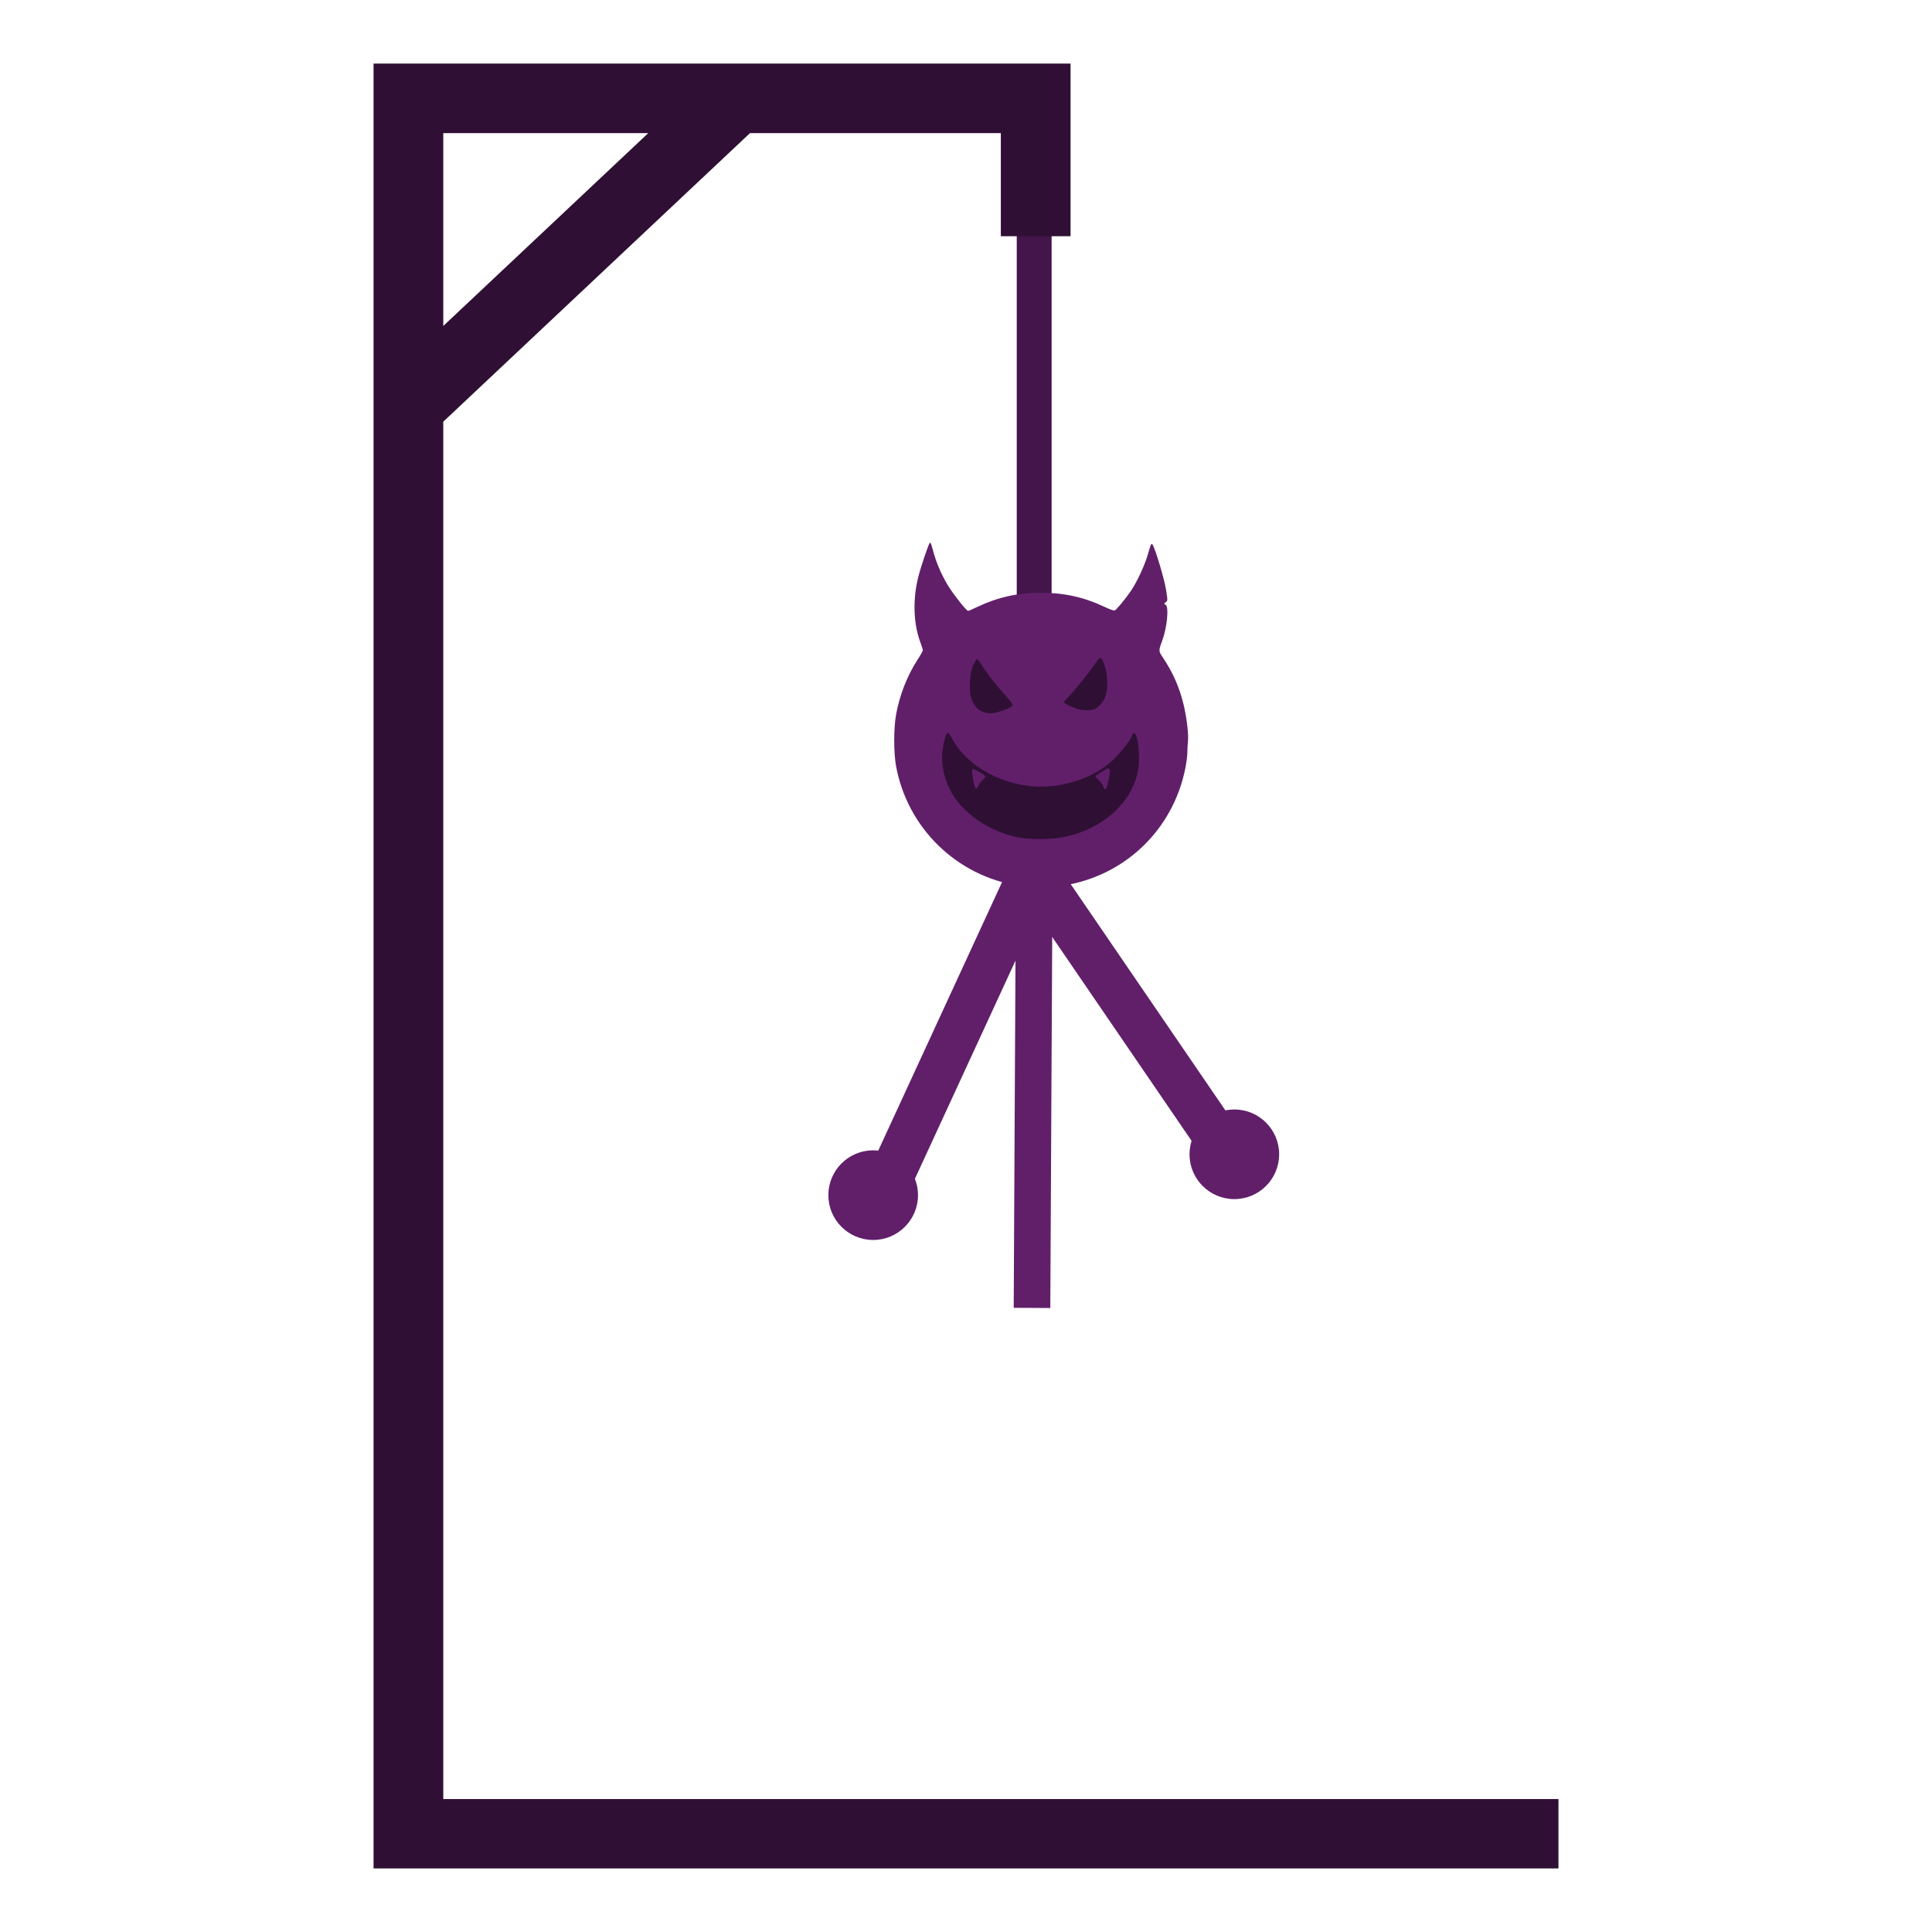 <?xml version="1.0" encoding="UTF-8" standalone="no"?>
<!-- Created with Inkscape (http://www.inkscape.org/) -->

<svg
   xmlns:dc="http://purl.org/dc/elements/1.1/"
   xmlns:cc="http://creativecommons.org/ns#"
   xmlns:rdf="http://www.w3.org/1999/02/22-rdf-syntax-ns#"
   xmlns:svg="http://www.w3.org/2000/svg"
   xmlns="http://www.w3.org/2000/svg"
   xmlns:sodipodi="http://sodipodi.sourceforge.net/DTD/sodipodi-0.dtd"
   xmlns:inkscape="http://www.inkscape.org/namespaces/inkscape"
   width="300mm"
   height="300mm"
   viewBox="0 0 300 300"
   version="1.1"
   id="svg8"
   inkscape:version="0.92.3 (2405546, 2018-03-11)"
   sodipodi:docname="enforcado5.svg"
   inkscape:export-filename="D:\repositorios\invocador-de-nomes-do-capeta\assets\images\forca\enforcado6.svg.png"
   inkscape:export-xdpi="96"
   inkscape:export-ydpi="96">
  <defs
     id="defs2">
    <inkscape:path-effect
       effect="spiro"
       id="path-effect3894"
       is_visible="true" />
    <inkscape:path-effect
       effect="simplify"
       id="path-effect3892"
       is_visible="true"
       steps="1"
       threshold="0.013"
       smooth_angles="360"
       helper_size="0"
       simplify_individual_paths="false"
       simplify_just_coalesce="false"
       simplifyindividualpaths="false"
       simplifyJustCoalesce="false" />
    <inkscape:path-effect
       effect="spiro"
       id="path-effect3888"
       is_visible="true" />
    <inkscape:path-effect
       effect="simplify"
       id="path-effect3886"
       is_visible="true"
       steps="1"
       threshold="0.013"
       smooth_angles="360"
       helper_size="0"
       simplify_individual_paths="false"
       simplify_just_coalesce="false"
       simplifyindividualpaths="false"
       simplifyJustCoalesce="false" />
    <inkscape:path-effect
       effect="spiro"
       id="path-effect1232"
       is_visible="true" />
    <inkscape:path-effect
       effect="simplify"
       id="path-effect1230"
       is_visible="true"
       steps="1"
       threshold="0.013"
       smooth_angles="360"
       helper_size="0"
       simplify_individual_paths="false"
       simplify_just_coalesce="false"
       simplifyindividualpaths="false"
       simplifyJustCoalesce="false" />
    <inkscape:path-effect
       effect="spiro"
       id="path-effect1226"
       is_visible="true" />
    <inkscape:path-effect
       effect="simplify"
       id="path-effect1224"
       is_visible="true"
       steps="1"
       threshold="0.013"
       smooth_angles="360"
       helper_size="0"
       simplify_individual_paths="false"
       simplify_just_coalesce="false"
       simplifyindividualpaths="false"
       simplifyJustCoalesce="false" />
    <inkscape:path-effect
       effect="spiro"
       id="path-effect1220"
       is_visible="true" />
    <inkscape:path-effect
       effect="simplify"
       id="path-effect1218"
       is_visible="true"
       steps="1"
       threshold="0.013"
       smooth_angles="360"
       helper_size="0"
       simplify_individual_paths="false"
       simplify_just_coalesce="false"
       simplifyindividualpaths="false"
       simplifyJustCoalesce="false" />
    <inkscape:path-effect
       effect="spiro"
       id="path-effect1214"
       is_visible="true" />
    <inkscape:path-effect
       effect="simplify"
       id="path-effect1212"
       is_visible="true"
       steps="1"
       threshold="0.013"
       smooth_angles="360"
       helper_size="0"
       simplify_individual_paths="false"
       simplify_just_coalesce="false"
       simplifyindividualpaths="false"
       simplifyJustCoalesce="false" />
    <inkscape:path-effect
       effect="spiro"
       id="path-effect1208"
       is_visible="true" />
    <inkscape:path-effect
       effect="simplify"
       id="path-effect1206"
       is_visible="true"
       steps="1"
       threshold="0.013"
       smooth_angles="360"
       helper_size="0"
       simplify_individual_paths="false"
       simplify_just_coalesce="false"
       simplifyindividualpaths="false"
       simplifyJustCoalesce="false" />
    <clipPath
       id="clipPath8359"
       clipPathUnits="userSpaceOnUse">
      <rect
         transform="matrix(1,0,0.017,1,0,0)"
         ry="9.825"
         rx="5.6843351e-014"
         y="-660.548"
         x="311.836"
         height="505.954"
         width="754.79"
         id="rect8361"
         style="opacity:1;fill:#004d40;fill-opacity:1;fill-rule:nonzero;stroke:none;stroke-width:73.166;stroke-linecap:round;stroke-linejoin:miter;stroke-miterlimit:4;stroke-dasharray:none;stroke-dashoffset:0;stroke-opacity:1;paint-order:fill markers stroke" />
    </clipPath>
    <linearGradient
       id="a">
      <stop
         id="stop1172"
         offset="0" />
      <stop
         id="stop1174"
         offset="1"
         stop-opacity="0" />
    </linearGradient>
    <linearGradient
       id="c">
      <stop
         id="stop1177"
         offset="0"
         stop-color="#c8c8c8" />
      <stop
         id="stop1179"
         offset="1"
         stop-color="#fff" />
    </linearGradient>
    <clipPath
       id="clipPath12526"
       clipPathUnits="userSpaceOnUse">
      <rect
         ry="5.6843344e-014"
         rx="5.6843344e-014"
         y="-144.228"
         x="-302.715"
         height="633.266"
         width="612.321"
         id="rect12528"
         style="opacity:1;fill:#004d40;fill-opacity:1;fill-rule:nonzero;stroke:none;stroke-width:16.298;stroke-linecap:round;stroke-linejoin:miter;stroke-miterlimit:4;stroke-dasharray:none;stroke-dashoffset:0;stroke-opacity:1;paint-order:fill markers stroke" />
    </clipPath>
    <clipPath
       id="clipPath8359-6"
       clipPathUnits="userSpaceOnUse">
      <rect
         transform="matrix(1,0,0.017,1,0,0)"
         ry="9.825"
         rx="5.6843351e-014"
         y="-660.548"
         x="311.836"
         height="505.954"
         width="754.79"
         id="rect8361-0"
         style="opacity:1;fill:#004d40;fill-opacity:1;fill-rule:nonzero;stroke:none;stroke-width:73.166;stroke-linecap:round;stroke-linejoin:miter;stroke-miterlimit:4;stroke-dasharray:none;stroke-dashoffset:0;stroke-opacity:1;paint-order:fill markers stroke" />
    </clipPath>
    <clipPath
       id="clipPath12526-8"
       clipPathUnits="userSpaceOnUse">
      <rect
         ry="5.6843344e-014"
         rx="5.6843344e-014"
         y="-144.228"
         x="-302.715"
         height="633.266"
         width="612.321"
         id="rect12528-6"
         style="opacity:1;fill:#004d40;fill-opacity:1;fill-rule:nonzero;stroke:none;stroke-width:16.298;stroke-linecap:round;stroke-linejoin:miter;stroke-miterlimit:4;stroke-dasharray:none;stroke-dashoffset:0;stroke-opacity:1;paint-order:fill markers stroke" />
    </clipPath>
  </defs>
  <sodipodi:namedview
     id="base"
     pagecolor="#ffffff"
     bordercolor="#666666"
     borderopacity="1.0"
     inkscape:pageopacity="0.0"
     inkscape:pageshadow="2"
     inkscape:zoom="0.7"
     inkscape:cx="215.70972"
     inkscape:cy="686.88459"
     inkscape:document-units="mm"
     inkscape:current-layer="layer1"
     showgrid="false"
     inkscape:window-width="1920"
     inkscape:window-height="1017"
     inkscape:window-x="-8"
     inkscape:window-y="-8"
     inkscape:window-maximized="1"
     inkscape:snap-global="false" />
  <g
     inkscape:label="Camada 1"
     inkscape:groupmode="layer"
     id="layer1"
     transform="translate(41.899,29.137)">
    <rect
       style="opacity:1;vector-effect:none;fill:#ffffff;fill-opacity:1;fill-rule:nonzero;stroke:none;stroke-width:4.887;stroke-linecap:butt;stroke-linejoin:miter;stroke-miterlimit:4;stroke-dasharray:none;stroke-dashoffset:0;stroke-opacity:1;paint-order:fill markers stroke"
       id="rect3982"
       width="300"
       height="300"
       x="-41.899"
       y="-29.137" />
    <rect
       style="opacity:1;vector-effect:none;fill:#4d1854;fill-opacity:1;fill-rule:nonzero;stroke:#43154a;stroke-width:5.214;stroke-linecap:butt;stroke-linejoin:miter;stroke-miterlimit:4;stroke-dasharray:none;stroke-dashoffset:0;stroke-opacity:1;paint-order:fill markers stroke"
       id="rect3907"
       width="0.199"
       height="68.11"
       x="118.588"
       y="7.024" />
    <path
       inkscape:connector-curvature="0"
       style="opacity:1;vector-effect:none;fill:#300f35;fill-opacity:1;fill-rule:nonzero;stroke:none;stroke-width:0.048;stroke-linecap:butt;stroke-linejoin:miter;stroke-miterlimit:4;stroke-dasharray:none;stroke-dashoffset:0;stroke-opacity:1;paint-order:fill markers stroke"
       d="m 16.105,-19.263 v 10.224 0.573 258.678 0.573 10.205 H 200.098 V 250.212 H 26.931 V 36.344 L 74.56,-8.466 h 38.95 v 16.01 h 10.826 v -16.01 -5.641 -5.156 z M 26.931,-8.466 H 58.76 L 26.931,21.48 Z"
       id="rect815" />
    <g
       id="g3943"
       transform="matrix(1.083,0,0,1.083,1.379,-19.069)">
      <circle
         r="18.308"
         cy="96.815"
         cx="109.714"
         id="path3917"
         style="opacity:1;vector-effect:none;fill:#300f35;fill-opacity:1;fill-rule:nonzero;stroke:none;stroke-width:9.834;stroke-linecap:butt;stroke-linejoin:miter;stroke-miterlimit:4;stroke-dasharray:none;stroke-dashoffset:0;stroke-opacity:1;paint-order:fill markers stroke" />
      <path
         inkscape:connector-curvature="0"
         id="rect4575"
         d="m 93.387,68.519 c -0.014,0.003 -0.029,0.014 -0.043,0.029 -0.187,0.204 -1.246,3.329 -1.623,4.791 -0.829,3.214 -0.729,6.774 0.265,9.419 0.201,0.536 0.366,1.066 0.366,1.178 0,0.111 -0.34,0.725 -0.757,1.364 -1.477,2.267 -2.568,5.054 -3.079,7.865 -0.349,1.923 -0.353,5.446 -0.008,7.346 1.614,8.889 8.679,15.792 17.582,17.179 1.788,0.279 4.45,0.282 6.27,0.008 8.879,-1.338 15.822,-7.946 17.616,-16.767 0.169,-0.832 0.307,-1.892 0.306,-2.355 -0.001,-0.463 0.036,-1.165 0.083,-1.559 0.117,-0.983 -0.179,-3.472 -0.634,-5.328 -0.611,-2.494 -1.524,-4.566 -2.95,-6.692 -0.64,-0.955 -0.641,-0.977 -0.107,-2.426 0.711,-1.929 0.988,-4.878 0.486,-5.163 -0.247,-0.14 -0.245,-0.162 0.028,-0.363 0.284,-0.21 0.285,-0.246 0.025,-1.848 -0.256,-1.578 -1.565,-5.917 -1.939,-6.43 -0.155,-0.213 -0.246,-0.026 -0.592,1.222 -0.456,1.644 -1.575,4.081 -2.498,5.443 -0.778,1.147 -2.073,2.708 -2.329,2.806 -0.109,0.042 -0.76,-0.192 -1.448,-0.519 -2.908,-1.384 -5.805,-2.028 -9.119,-2.028 -3.306,0 -6.194,0.642 -9.089,2.019 -0.672,0.32 -1.282,0.582 -1.354,0.582 -0.23,0 -1.968,-2.174 -2.806,-3.51 -0.93,-1.483 -1.77,-3.409 -2.192,-5.022 -0.251,-0.961 -0.359,-1.266 -0.46,-1.242 z m 24.41,16.531 c 0.224,-0.024 0.38,0.361 0.653,1.175 0.428,1.276 0.466,3.204 0.085,4.316 -0.255,0.745 -0.9,1.51 -1.556,1.847 -0.429,0.22 -1.764,0.198 -2.52,-0.043 -0.778,-0.247 -1.873,-0.813 -1.873,-0.967 0,-0.067 0.175,-0.285 0.39,-0.485 0.726,-0.677 3.156,-3.66 3.944,-4.84 0.43,-0.643 0.68,-0.983 0.877,-1.004 z m -17.672,0.15 c 0.08,0 0.363,0.355 0.629,0.788 0.706,1.15 2.129,2.987 3.387,4.372 0.605,0.667 1.101,1.297 1.101,1.401 0,0.252 -0.988,0.744 -2.05,1.021 -0.934,0.244 -1.215,0.255 -1.965,0.077 -0.845,-0.201 -1.557,-0.945 -1.916,-2.004 -0.392,-1.156 -0.251,-3.665 0.27,-4.792 0.219,-0.475 0.465,-0.863 0.544,-0.863 z m -4.186,10.543 c 0.101,0.02 0.362,0.377 0.603,0.831 1.907,3.584 6.152,6.212 10.996,6.807 4.355,0.535 9.212,-0.983 12.188,-3.81 0.983,-0.934 2.602,-3.037 2.602,-3.38 0,-0.08 0.094,-0.223 0.209,-0.318 0.625,-0.52 1.084,3.529 0.631,5.57 -1.006,4.529 -5.149,8.171 -10.549,9.273 -1.748,0.357 -4.701,0.394 -6.407,0.081 -3.334,-0.612 -6.415,-2.338 -8.59,-4.812 -1.847,-2.102 -2.813,-5.233 -2.428,-7.872 0.185,-1.267 0.499,-2.291 0.727,-2.367 0.005,-0.002 0.011,-0.002 0.018,-7.81e-4 z m 23.021,5.155 c -0.181,-0.015 -0.487,0.153 -0.948,0.462 -0.47,0.315 -0.884,0.593 -0.921,0.618 -0.036,0.025 0.152,0.244 0.419,0.488 0.267,0.244 0.588,0.69 0.714,0.992 0.295,0.707 0.454,0.538 0.732,-0.778 0.26,-1.227 0.306,-1.758 0.005,-1.783 z m -19.456,0.059 c -0.018,7.8e-4 -0.031,0.006 -0.037,0.015 -0.182,0.295 0.281,2.844 0.518,2.844 0.069,0 0.21,-0.204 0.313,-0.453 0.103,-0.249 0.381,-0.617 0.618,-0.816 0.237,-0.199 0.43,-0.424 0.43,-0.5 0,-0.193 -1.569,-1.102 -1.842,-1.09 z"
         style="opacity:1;fill:#611f6a;fill-opacity:1;fill-rule:nonzero;stroke:none;stroke-width:4.67;stroke-linecap:round;stroke-linejoin:miter;stroke-miterlimit:4;stroke-dasharray:none;stroke-dashoffset:0;stroke-opacity:1;paint-order:fill markers stroke" />
    </g>
    <path
       style="fill:none;stroke:#611f6a;stroke-width:5.683;stroke-linecap:butt;stroke-linejoin:miter;stroke-miterlimit:4;stroke-dasharray:none;stroke-opacity:1"
       d="m 118.681,109.501 -0.332,64.455"
       id="path1234"
       inkscape:connector-curvature="0" />
    <g
       id="g3976"
       transform="matrix(1.083,0,0,1.083,1.379,-19.069)">
      <path
         inkscape:connector-curvature="0"
         id="path1238"
         d="m 108.788,116.225 25.324,37.042"
         style="fill:none;stroke:#611f6a;stroke-width:6.465;stroke-linecap:butt;stroke-linejoin:miter;stroke-miterlimit:4;stroke-dasharray:none;stroke-opacity:1" />
      <circle
         r="6.426"
         cy="156.204"
         cx="137.016"
         id="path3945"
         style="opacity:1;vector-effect:none;fill:#611f6a;fill-opacity:1;fill-rule:nonzero;stroke:none;stroke-width:7.465;stroke-linecap:butt;stroke-linejoin:miter;stroke-miterlimit:4;stroke-dasharray:none;stroke-dashoffset:0;stroke-opacity:1;paint-order:fill markers stroke" />
    </g>
    <g
       id="g3980"
       transform="matrix(1.083,0,0,1.083,1.379,-19.069)">
      <path
         inkscape:connector-curvature="0"
         id="path1236"
         d="M 108.214,115.132 86.589,162.038"
         style="fill:none;stroke:#611f6a;stroke-width:6.465;stroke-linecap:butt;stroke-linejoin:miter;stroke-miterlimit:4;stroke-dasharray:none;stroke-opacity:1" />
      <circle
         r="6.426"
         cy="162.062"
         cx="85.234"
         id="path3945-9"
         style="opacity:1;vector-effect:none;fill:#611f6a;fill-opacity:1;fill-rule:nonzero;stroke:none;stroke-width:7.465;stroke-linecap:butt;stroke-linejoin:miter;stroke-miterlimit:4;stroke-dasharray:none;stroke-dashoffset:0;stroke-opacity:1;paint-order:fill markers stroke" />
    </g>
  </g>
</svg>
